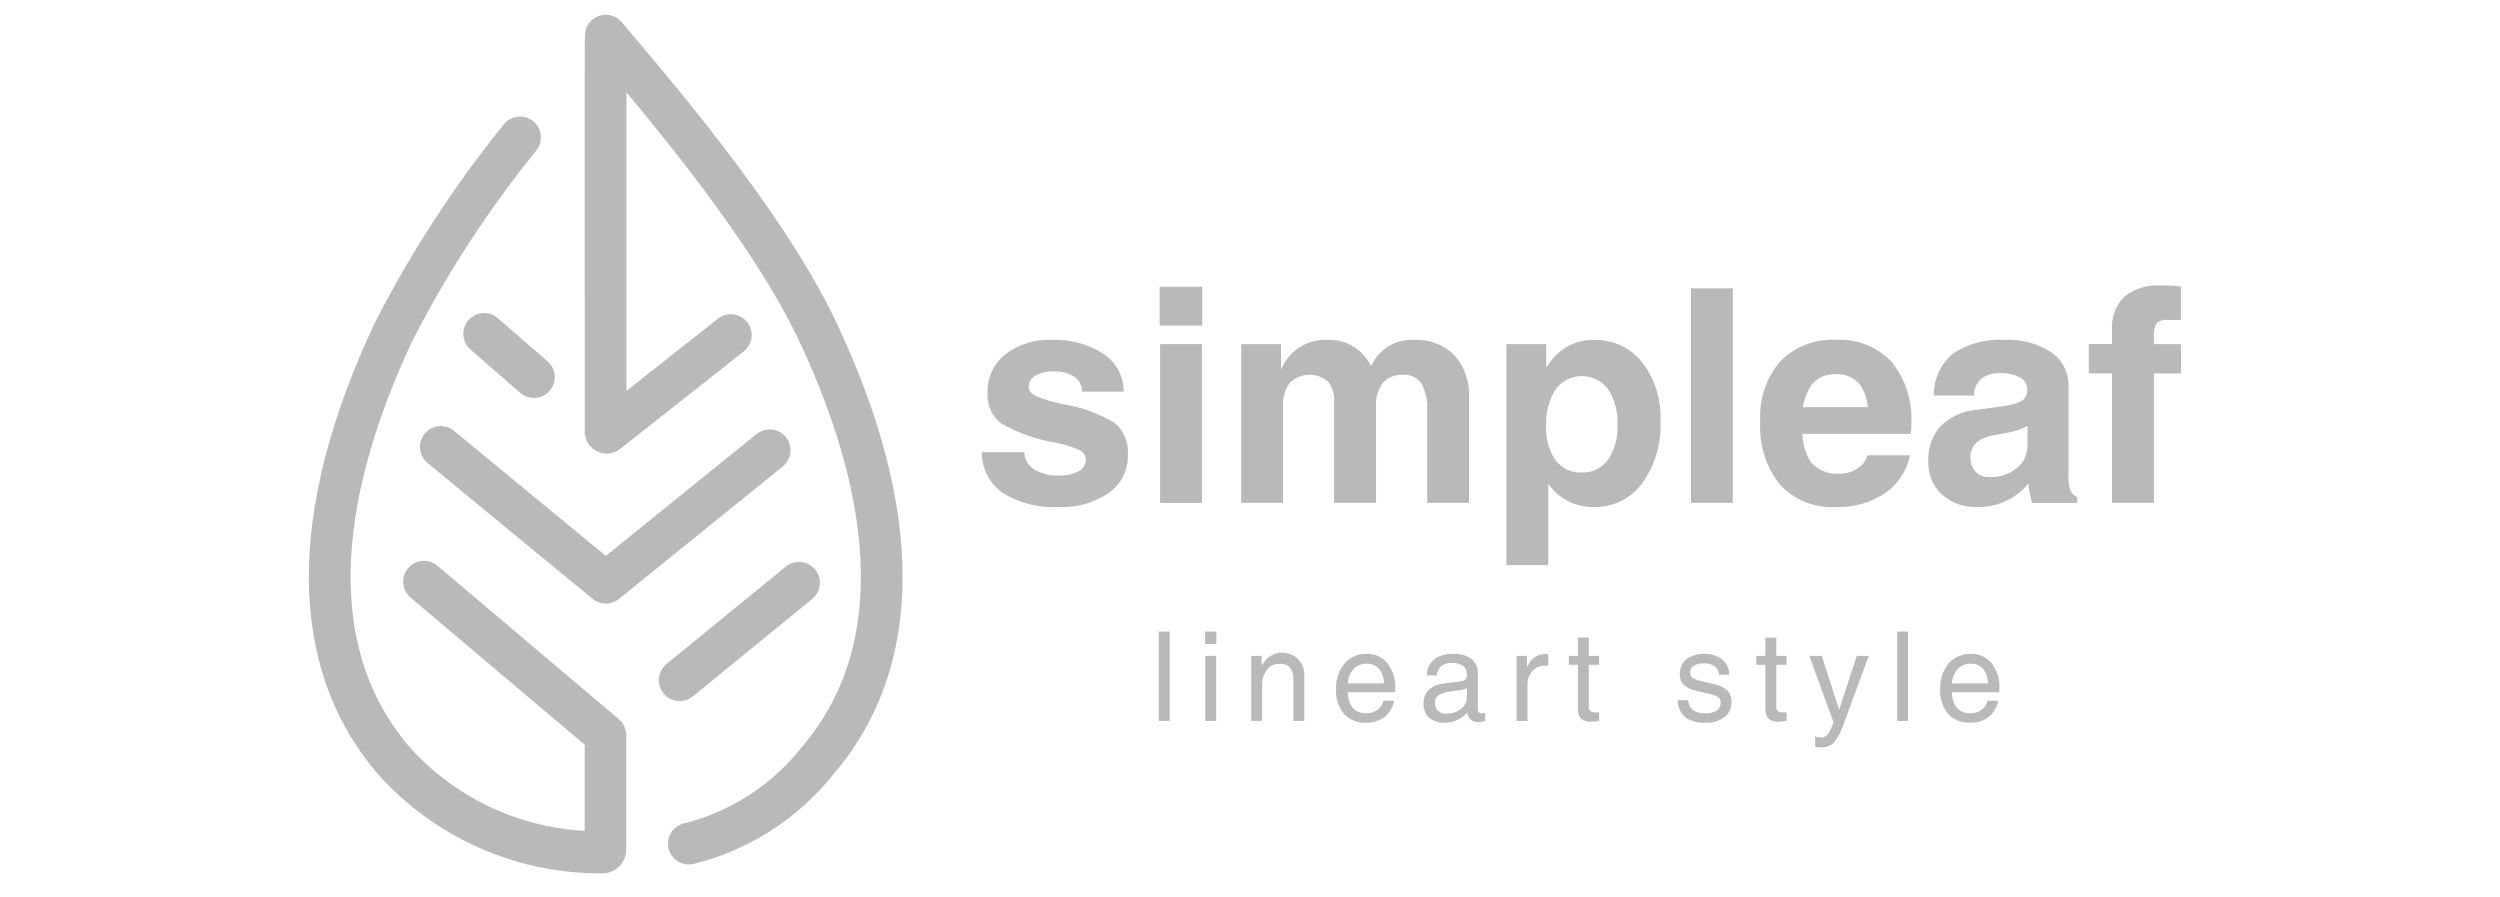 <svg width="170" height="61" viewBox="0 0 170 61" fill="none" xmlns="http://www.w3.org/2000/svg">
<path d="M29.743 38.469C29.456 38.227 29.084 38.108 28.71 38.14C28.335 38.171 27.989 38.35 27.746 38.637C27.504 38.924 27.385 39.296 27.417 39.67C27.448 40.045 27.627 40.392 27.914 40.634L39.759 50.643V56.493C37.499 56.375 35.285 55.813 33.243 54.837C31.201 53.862 29.371 52.494 27.859 50.81C21.005 42.825 24.188 31.351 28.065 23.132C30.416 18.549 33.236 14.221 36.48 10.22C36.712 9.925 36.818 9.549 36.773 9.176C36.728 8.802 36.537 8.462 36.241 8.23C35.946 7.998 35.57 7.893 35.197 7.938C34.824 7.982 34.483 8.174 34.251 8.469C30.875 12.637 27.943 17.146 25.502 21.923C19.429 34.797 19.502 45.423 25.708 52.656C27.634 54.801 29.994 56.511 32.632 57.672C35.271 58.832 38.126 59.417 41.008 59.387H41.022C41.426 59.374 41.811 59.209 42.1 58.927C42.389 58.644 42.562 58.263 42.584 57.859V49.99C42.584 49.784 42.54 49.581 42.453 49.394C42.367 49.207 42.241 49.041 42.084 48.908L29.743 38.469Z" fill="#B9B9B9"/>
<path d="M51.396 29.554L41.196 37.801L30.908 29.326C30.765 29.201 30.599 29.105 30.419 29.045C30.238 28.985 30.048 28.962 29.859 28.978C29.669 28.993 29.485 29.046 29.317 29.134C29.148 29.222 28.999 29.343 28.878 29.49C28.758 29.636 28.668 29.806 28.614 29.988C28.56 30.17 28.543 30.361 28.564 30.55C28.586 30.739 28.645 30.922 28.738 31.087C28.832 31.252 28.958 31.397 29.108 31.513C29.266 31.643 40.208 40.665 40.375 40.782C40.626 40.962 40.929 41.054 41.237 41.045C41.545 41.036 41.842 40.926 42.082 40.732L53.182 31.757C53.336 31.643 53.465 31.5 53.562 31.335C53.659 31.17 53.722 30.987 53.746 30.797C53.77 30.607 53.756 30.414 53.703 30.23C53.651 30.046 53.562 29.874 53.441 29.725C53.321 29.577 53.172 29.454 53.002 29.364C52.833 29.275 52.648 29.221 52.457 29.205C52.266 29.189 52.074 29.212 51.892 29.273C51.711 29.334 51.543 29.43 51.4 29.557L51.396 29.554Z" fill="#B9B9B9"/>
<path d="M33.851 21.635C33.568 21.389 33.197 21.265 32.822 21.292C32.448 21.318 32.099 21.492 31.852 21.776C31.606 22.06 31.482 22.43 31.509 22.805C31.535 23.18 31.709 23.529 31.993 23.775L35.378 26.714C35.662 26.961 36.032 27.084 36.407 27.058C36.782 27.031 37.131 26.857 37.377 26.573C37.624 26.289 37.747 25.919 37.721 25.544C37.694 25.17 37.52 24.821 37.236 24.574L33.851 21.635Z" fill="#B9B9B9"/>
<path d="M45.119 47.152C45.237 47.296 45.382 47.416 45.546 47.504C45.71 47.592 45.89 47.647 46.075 47.665C46.26 47.684 46.447 47.666 46.625 47.612C46.803 47.558 46.969 47.47 47.113 47.352L55.231 40.727C55.376 40.609 55.496 40.465 55.584 40.3C55.672 40.137 55.728 39.957 55.747 39.771C55.766 39.586 55.748 39.399 55.694 39.22C55.641 39.042 55.553 38.876 55.435 38.731C55.318 38.587 55.173 38.467 55.009 38.378C54.845 38.29 54.665 38.235 54.48 38.216C54.294 38.197 54.107 38.215 53.928 38.268C53.75 38.321 53.584 38.41 53.439 38.527L45.321 45.152C45.176 45.27 45.056 45.415 44.967 45.58C44.878 45.744 44.823 45.924 44.804 46.11C44.785 46.296 44.804 46.484 44.858 46.663C44.912 46.841 45.001 47.008 45.119 47.152Z" fill="#B9B9B9"/>
<path d="M56.871 21.919C53.035 13.788 44.244 3.903 42.286 1.511C42.093 1.278 41.829 1.113 41.535 1.041C41.24 0.969 40.931 0.993 40.651 1.109C40.371 1.226 40.136 1.429 39.981 1.689C39.825 1.949 39.757 2.252 39.786 2.554C39.749 2.773 39.762 1.2 39.762 29.411C39.773 29.686 39.86 29.952 40.013 30.181C40.166 30.409 40.379 30.591 40.628 30.706C40.878 30.821 41.154 30.865 41.427 30.833C41.7 30.801 41.959 30.694 42.175 30.524L50.575 23.896C50.721 23.781 50.843 23.638 50.934 23.476C51.025 23.313 51.083 23.134 51.105 22.95C51.127 22.765 51.112 22.577 51.061 22.398C51.01 22.219 50.925 22.052 50.81 21.906C50.694 21.76 50.551 21.638 50.389 21.547C50.227 21.456 50.048 21.398 49.863 21.376C49.678 21.354 49.491 21.369 49.312 21.42C49.133 21.471 48.965 21.556 48.819 21.671L42.6 26.58V6.28C45.985 10.333 51.558 17.28 54.316 23.126C58.193 31.345 61.377 42.819 54.522 50.804C52.501 53.371 49.684 55.195 46.514 55.988C46.332 56.031 46.159 56.11 46.008 56.219C45.855 56.329 45.727 56.468 45.629 56.628C45.531 56.788 45.466 56.966 45.437 57.151C45.409 57.337 45.417 57.526 45.462 57.708C45.507 57.89 45.588 58.061 45.7 58.212C45.811 58.362 45.952 58.489 46.113 58.585C46.274 58.681 46.452 58.744 46.638 58.771C46.824 58.797 47.013 58.786 47.194 58.739C50.936 57.805 54.267 55.665 56.672 52.65C62.877 45.419 62.945 34.792 56.871 21.919Z" fill="#B9B9B9"/>
<path d="M73.584 26.634C73.588 26.438 73.543 26.243 73.452 26.069C73.362 25.894 73.23 25.745 73.067 25.634C72.663 25.365 72.182 25.233 71.697 25.257C71.251 25.233 70.806 25.331 70.411 25.54C70.269 25.617 70.151 25.731 70.07 25.87C69.988 26.009 69.947 26.168 69.949 26.329C69.949 26.567 70.125 26.772 70.475 26.944C71.068 27.186 71.683 27.369 72.311 27.49C73.55 27.684 74.739 28.119 75.811 28.77C76.12 29.038 76.362 29.376 76.516 29.756C76.67 30.135 76.732 30.545 76.697 30.953C76.709 31.452 76.597 31.945 76.373 32.391C76.149 32.836 75.819 33.22 75.412 33.508C74.419 34.194 73.228 34.534 72.022 34.476C70.676 34.559 69.337 34.227 68.186 33.523C67.743 33.208 67.381 32.791 67.132 32.308C66.882 31.824 66.752 31.288 66.752 30.744H69.652C69.656 30.978 69.718 31.207 69.834 31.411C69.949 31.615 70.114 31.786 70.312 31.91C70.829 32.217 71.424 32.364 72.024 32.332C72.487 32.357 72.949 32.255 73.359 32.039C73.507 31.96 73.63 31.842 73.715 31.697C73.8 31.553 73.844 31.388 73.841 31.22C73.829 31.083 73.78 30.952 73.697 30.841C73.615 30.731 73.503 30.645 73.375 30.595C72.852 30.361 72.302 30.192 71.737 30.089C70.448 29.881 69.207 29.441 68.075 28.789C67.761 28.543 67.512 28.223 67.351 27.858C67.191 27.492 67.123 27.093 67.153 26.695C67.138 26.199 67.239 25.706 67.447 25.256C67.656 24.806 67.966 24.41 68.353 24.1C69.253 23.408 70.369 23.058 71.503 23.113C72.76 23.053 74.003 23.391 75.055 24.08C75.477 24.358 75.822 24.738 76.058 25.184C76.294 25.631 76.413 26.13 76.405 26.635L73.584 26.634Z" fill="#B9B9B9"/>
<path d="M78.855 19.498H81.755V22.138H78.855V19.498ZM78.885 23.398H81.733V34.198H78.885V23.398Z" fill="#B9B9B9"/>
<path d="M84.402 23.399H87.111V25.136C87.366 24.504 87.813 23.969 88.389 23.606C88.965 23.242 89.641 23.07 90.321 23.112C90.757 23.098 91.191 23.176 91.594 23.342C91.997 23.509 92.36 23.758 92.659 24.075C92.892 24.312 93.083 24.588 93.224 24.889L93.572 24.323C93.867 23.923 94.257 23.603 94.706 23.392C95.155 23.18 95.65 23.084 96.146 23.112C96.653 23.084 97.159 23.161 97.633 23.341C98.108 23.52 98.539 23.797 98.899 24.154C99.598 24.948 99.956 25.986 99.893 27.042V34.197H97.045V27.856C97.089 27.233 96.95 26.61 96.645 26.065C96.507 25.87 96.32 25.715 96.104 25.613C95.888 25.511 95.65 25.467 95.411 25.484C95.156 25.467 94.901 25.508 94.664 25.604C94.427 25.699 94.215 25.846 94.043 26.035C93.7 26.489 93.532 27.051 93.57 27.618V34.197H90.722V27.388C90.764 26.874 90.616 26.362 90.306 25.949C89.942 25.633 89.472 25.467 88.99 25.482C88.508 25.498 88.049 25.695 87.706 26.033C87.371 26.49 87.209 27.051 87.246 27.616V34.195H84.402V23.399Z" fill="#B9B9B9"/>
<path d="M102.433 23.399H105.142V24.999L105.331 24.731C105.66 24.227 106.11 23.814 106.641 23.531C107.173 23.249 107.767 23.105 108.368 23.114C108.998 23.093 109.625 23.219 110.198 23.483C110.771 23.746 111.274 24.14 111.668 24.632C112.542 25.777 112.983 27.194 112.913 28.632C112.987 30.144 112.548 31.637 111.668 32.869C111.288 33.383 110.79 33.798 110.215 34.078C109.641 34.358 109.007 34.495 108.368 34.477C107.779 34.49 107.196 34.36 106.668 34.097C106.141 33.835 105.685 33.447 105.341 32.969L105.281 32.89V38.427H102.433V23.399ZM107.554 32.132C107.9 32.146 108.243 32.076 108.555 31.926C108.866 31.776 109.136 31.552 109.341 31.274C109.809 30.57 110.036 29.732 109.986 28.887C110.036 28.028 109.812 27.175 109.346 26.451C109.137 26.176 108.866 25.953 108.556 25.801C108.246 25.649 107.904 25.57 107.558 25.573C107.213 25.575 106.872 25.658 106.564 25.815C106.256 25.972 105.989 26.198 105.783 26.476C105.316 27.227 105.092 28.104 105.143 28.987C105.095 29.807 105.32 30.62 105.783 31.299C105.989 31.571 106.258 31.788 106.566 31.933C106.875 32.078 107.214 32.147 107.554 32.132Z" fill="#B9B9B9"/>
<path d="M114.987 19.608H117.835V34.195H114.987V19.608Z" fill="#B9B9B9"/>
<path d="M124.831 34.474C124.125 34.518 123.418 34.404 122.761 34.142C122.104 33.879 121.513 33.474 121.031 32.956C120.069 31.727 119.594 30.186 119.696 28.629C119.609 27.153 120.096 25.7 121.055 24.575C121.543 24.076 122.132 23.688 122.782 23.435C123.433 23.183 124.13 23.072 124.826 23.111C125.531 23.067 126.237 23.178 126.895 23.436C127.552 23.694 128.145 24.093 128.632 24.604C129.591 25.806 130.067 27.322 129.967 28.856C129.98 29.072 129.964 29.289 129.918 29.501H122.568C122.579 30.179 122.775 30.841 123.134 31.416C123.377 31.698 123.684 31.917 124.03 32.055C124.375 32.193 124.749 32.246 125.119 32.21C125.547 32.212 125.966 32.084 126.319 31.843C126.482 31.747 126.625 31.62 126.738 31.468C126.852 31.317 126.934 31.144 126.979 30.96H129.879C129.668 32.008 129.059 32.933 128.179 33.54C127.188 34.193 126.017 34.52 124.831 34.474ZM127.004 27.686C126.975 27.142 126.796 26.617 126.488 26.168C126.285 25.919 126.024 25.723 125.727 25.596C125.431 25.47 125.109 25.418 124.788 25.444C124.46 25.427 124.132 25.496 123.838 25.644C123.544 25.792 123.294 26.013 123.111 26.287C122.847 26.714 122.671 27.19 122.595 27.687L127.004 27.686Z" fill="#B9B9B9"/>
<path d="M134.447 34.474C133.562 34.515 132.696 34.207 132.036 33.616C131.732 33.326 131.494 32.975 131.336 32.586C131.179 32.196 131.106 31.778 131.123 31.358C131.08 30.492 131.376 29.643 131.947 28.991C132.594 28.352 133.442 27.957 134.347 27.875L136.223 27.617C136.646 27.57 137.058 27.456 137.444 27.279C137.592 27.204 137.707 27.077 137.767 26.922C137.842 26.758 137.871 26.576 137.851 26.396C137.834 26.249 137.782 26.108 137.701 25.984C137.62 25.86 137.512 25.756 137.384 25.681C136.955 25.451 136.47 25.344 135.984 25.373C135.526 25.346 135.074 25.489 134.714 25.773C134.559 25.915 134.435 26.088 134.351 26.282C134.268 26.475 134.226 26.683 134.228 26.894H131.499C131.489 26.355 131.6 25.82 131.823 25.329C132.046 24.838 132.376 24.403 132.789 24.056C133.826 23.359 135.066 23.027 136.312 23.113C137.436 23.051 138.55 23.349 139.493 23.962C139.866 24.221 140.167 24.568 140.371 24.973C140.575 25.378 140.674 25.828 140.659 26.281V32.32C140.64 32.664 140.68 33.008 140.778 33.338C140.871 33.548 141.042 33.713 141.254 33.8V34.2H138.178V34.19C138.056 33.772 137.973 33.343 137.93 32.91L137.92 32.89C137.501 33.402 136.97 33.811 136.368 34.085C135.766 34.36 135.109 34.493 134.447 34.474ZM137.871 28.966C137.459 29.18 137.018 29.33 136.561 29.413L135.509 29.613C135.09 29.67 134.697 29.847 134.378 30.124C134.252 30.245 134.152 30.39 134.085 30.552C134.018 30.713 133.986 30.887 133.991 31.062C133.97 31.432 134.094 31.795 134.338 32.074C134.466 32.2 134.618 32.298 134.786 32.361C134.953 32.425 135.132 32.452 135.311 32.441C135.724 32.458 136.136 32.379 136.514 32.212C136.893 32.046 137.228 31.794 137.494 31.478C137.62 31.312 137.711 31.123 137.762 30.922C137.833 30.691 137.87 30.45 137.871 30.208V28.966Z" fill="#B9B9B9"/>
<path d="M146.464 25.393V34.193H143.616V25.393H142.038V23.398H143.616V22.498C143.583 22.075 143.639 21.648 143.782 21.248C143.925 20.848 144.151 20.483 144.445 20.176C145.158 19.613 146.056 19.34 146.961 19.412C147.409 19.402 147.857 19.425 148.301 19.481V21.754H147.401C147.267 21.736 147.131 21.747 147.002 21.786C146.873 21.826 146.753 21.892 146.652 21.982C146.498 22.267 146.434 22.593 146.468 22.915V23.401H148.304V25.396L146.464 25.393Z" fill="#B9B9B9"/>
<path d="M78.797 42.945H79.541V49.023H78.797V42.945Z" fill="#B9B9B9"/>
<path d="M81.949 42.945H82.71V43.789H81.949V42.945ZM81.957 44.599H82.701V49.023H81.957V44.599Z" fill="#B9B9B9"/>
<path d="M85.084 44.599H85.791V45.252L85.956 45.033C86.142 44.759 86.413 44.554 86.727 44.451C87.042 44.347 87.382 44.35 87.694 44.459C88.006 44.569 88.274 44.778 88.454 45.056C88.635 45.333 88.719 45.662 88.693 45.992V49.023H87.949V46.244C87.976 45.946 87.896 45.648 87.724 45.402C87.629 45.309 87.514 45.237 87.388 45.193C87.262 45.148 87.127 45.132 86.994 45.144C86.83 45.138 86.667 45.172 86.518 45.243C86.37 45.314 86.241 45.42 86.142 45.551C85.918 45.873 85.808 46.26 85.828 46.651V49.02H85.084V44.599Z" fill="#B9B9B9"/>
<path d="M92.866 49.143C92.591 49.157 92.317 49.11 92.062 49.007C91.807 48.903 91.578 48.745 91.39 48.543C91.01 48.082 90.818 47.494 90.853 46.897C90.819 46.256 91.021 45.624 91.421 45.121C91.61 44.903 91.845 44.731 92.11 44.617C92.374 44.502 92.661 44.449 92.949 44.461C93.217 44.453 93.482 44.507 93.725 44.619C93.968 44.731 94.182 44.898 94.349 45.106C94.724 45.591 94.912 46.194 94.882 46.806L94.873 47.071H91.641C91.645 47.429 91.749 47.779 91.941 48.08C92.06 48.226 92.212 48.34 92.385 48.414C92.558 48.488 92.746 48.518 92.933 48.502C93.201 48.508 93.463 48.423 93.677 48.262C93.881 48.116 94.02 47.897 94.066 47.65H94.802C94.721 48.087 94.487 48.481 94.141 48.76C93.771 49.027 93.322 49.162 92.866 49.143ZM94.108 46.472C94.108 46.129 94.001 45.793 93.802 45.513C93.695 45.385 93.559 45.283 93.405 45.217C93.252 45.151 93.084 45.121 92.917 45.132C92.737 45.126 92.558 45.163 92.395 45.239C92.232 45.315 92.089 45.428 91.978 45.57C91.781 45.831 91.665 46.144 91.643 46.47L94.108 46.472Z" fill="#B9B9B9"/>
<path d="M98.209 49.143C97.835 49.163 97.466 49.039 97.18 48.796C97.053 48.676 96.953 48.531 96.887 48.368C96.822 48.206 96.792 48.032 96.8 47.857C96.791 47.683 96.819 47.51 96.88 47.346C96.942 47.184 97.036 47.035 97.157 46.91C97.448 46.653 97.814 46.499 98.201 46.472L99.214 46.344C99.294 46.337 99.373 46.323 99.45 46.303C99.54 46.282 99.62 46.229 99.673 46.154C99.728 46.071 99.755 45.973 99.751 45.873V45.833C99.755 45.726 99.733 45.618 99.686 45.522C99.639 45.425 99.569 45.341 99.482 45.277C99.261 45.132 98.998 45.062 98.733 45.077C98.476 45.062 98.222 45.137 98.015 45.29C97.832 45.453 97.72 45.681 97.703 45.925H97.017C97.02 45.717 97.067 45.511 97.155 45.323C97.244 45.134 97.372 44.966 97.53 44.831C97.915 44.564 98.378 44.435 98.845 44.465C99.283 44.435 99.717 44.559 100.073 44.814C100.217 44.941 100.33 45.098 100.403 45.275C100.476 45.452 100.508 45.643 100.495 45.834V48.265C100.494 48.298 100.499 48.331 100.511 48.362C100.522 48.393 100.54 48.421 100.563 48.445C100.588 48.468 100.617 48.486 100.648 48.498C100.68 48.51 100.714 48.515 100.747 48.513C100.781 48.513 100.814 48.51 100.847 48.505C100.89 48.499 100.936 48.491 100.986 48.48V49.017C100.913 49.045 100.837 49.068 100.759 49.083C100.694 49.098 100.627 49.106 100.559 49.108C100.446 49.119 100.333 49.103 100.227 49.063C100.121 49.023 100.025 48.96 99.947 48.877C99.853 48.749 99.792 48.6 99.769 48.443C99.712 48.515 99.648 48.582 99.579 48.643C99.203 48.979 98.713 49.158 98.209 49.143ZM99.751 46.79C99.606 46.859 99.451 46.905 99.292 46.927L98.61 47.027C98.333 47.05 98.064 47.135 97.824 47.277C97.746 47.329 97.682 47.4 97.639 47.484C97.595 47.567 97.574 47.66 97.576 47.754C97.569 47.858 97.583 47.963 97.618 48.061C97.652 48.16 97.706 48.25 97.776 48.327C97.854 48.397 97.945 48.451 98.043 48.486C98.142 48.52 98.247 48.534 98.351 48.527C98.709 48.538 99.059 48.426 99.343 48.209C99.512 48.082 99.64 47.908 99.711 47.709C99.725 47.654 99.734 47.597 99.736 47.539C99.746 47.45 99.751 47.361 99.751 47.271V46.79Z" fill="#B9B9B9"/>
<path d="M103.126 44.599H103.833V45.355C103.892 45.243 103.959 45.136 104.033 45.033C104.147 44.861 104.3 44.719 104.481 44.62C104.663 44.522 104.865 44.469 105.071 44.467C105.143 44.468 105.215 44.48 105.282 44.504V45.265H105.129C104.957 45.255 104.785 45.282 104.624 45.344C104.463 45.407 104.317 45.503 104.197 45.627C103.961 45.917 103.844 46.285 103.868 46.658V49.027H103.124L103.126 44.599Z" fill="#B9B9B9"/>
<path d="M108.738 49.019C108.555 49.051 108.37 49.07 108.184 49.077C108.061 49.09 107.936 49.078 107.818 49.041C107.699 49.004 107.589 48.943 107.495 48.862C107.34 48.648 107.269 48.385 107.295 48.122V45.207H106.683V44.599H107.295V43.358H108.039V44.599H108.739V45.207H108.039V48.122C108.038 48.168 108.048 48.214 108.068 48.255C108.089 48.296 108.119 48.332 108.157 48.358C108.251 48.42 108.361 48.451 108.473 48.445H108.738V49.019Z" fill="#B9B9B9"/>
<path d="M116.895 45.881C116.89 45.77 116.86 45.661 116.808 45.563C116.756 45.464 116.684 45.378 116.595 45.31C116.384 45.166 116.132 45.096 115.877 45.11C115.632 45.095 115.387 45.151 115.172 45.271C115.094 45.322 115.031 45.392 114.988 45.474C114.946 45.557 114.926 45.649 114.93 45.742C114.926 45.811 114.94 45.88 114.969 45.942C114.999 46.004 115.044 46.057 115.1 46.097C115.31 46.214 115.538 46.295 115.774 46.337L116.543 46.519C116.884 46.58 117.202 46.73 117.465 46.953C117.56 47.056 117.634 47.176 117.681 47.308C117.728 47.439 117.748 47.579 117.739 47.718C117.747 47.917 117.708 48.115 117.626 48.295C117.544 48.477 117.42 48.636 117.265 48.76C116.896 49.033 116.444 49.169 115.985 49.144C115.492 49.181 115.001 49.051 114.591 48.774C114.428 48.628 114.299 48.448 114.211 48.247C114.123 48.046 114.079 47.829 114.082 47.61H114.798C114.803 47.741 114.836 47.869 114.893 47.986C114.95 48.104 115.031 48.208 115.131 48.292C115.386 48.452 115.685 48.525 115.985 48.503C116.252 48.521 116.518 48.455 116.744 48.313C116.83 48.249 116.898 48.165 116.943 48.069C116.989 47.972 117.009 47.866 117.003 47.759C117.007 47.691 116.994 47.623 116.964 47.562C116.935 47.5 116.89 47.447 116.834 47.408C116.622 47.291 116.391 47.21 116.152 47.168L115.383 46.986C115.055 46.93 114.747 46.785 114.494 46.568C114.402 46.469 114.331 46.351 114.285 46.224C114.24 46.096 114.221 45.96 114.229 45.824C114.222 45.636 114.258 45.448 114.335 45.276C114.412 45.104 114.528 44.953 114.673 44.833C115.019 44.573 115.446 44.444 115.878 44.467C116.32 44.444 116.755 44.577 117.108 44.843C117.26 44.97 117.383 45.129 117.467 45.308C117.551 45.487 117.594 45.683 117.594 45.881H116.895Z" fill="#B9B9B9"/>
<path d="M121.487 49.019C121.304 49.051 121.119 49.07 120.933 49.077C120.81 49.09 120.685 49.078 120.567 49.041C120.448 49.004 120.338 48.943 120.244 48.862C120.089 48.648 120.018 48.385 120.044 48.122V45.207H119.432V44.599H120.044V43.358H120.787V44.599H121.487V45.207H120.787V48.122C120.786 48.168 120.796 48.214 120.816 48.255C120.837 48.296 120.868 48.332 120.905 48.358C120.999 48.42 121.109 48.451 121.221 48.445H121.486L121.487 49.019Z" fill="#B9B9B9"/>
<path d="M125.393 49.168C125.242 49.65 125.008 50.102 124.701 50.504C124.579 50.616 124.435 50.702 124.278 50.756C124.121 50.81 123.955 50.831 123.789 50.818C123.668 50.823 123.546 50.807 123.429 50.773V50.083C123.567 50.128 123.711 50.151 123.855 50.149C123.937 50.15 124.017 50.132 124.091 50.096C124.164 50.06 124.228 50.007 124.277 49.942C124.442 49.704 124.571 49.444 124.661 49.169L124.673 49.099L123.031 44.599H123.88L125.061 48.258L126.261 44.599H127.076L125.393 49.168Z" fill="#B9B9B9"/>
<path d="M129.007 42.945H129.751V49.023H129.007V42.945Z" fill="#B9B9B9"/>
<path d="M133.945 49.143C133.67 49.157 133.396 49.11 133.141 49.006C132.886 48.903 132.657 48.745 132.469 48.543C132.089 48.082 131.897 47.494 131.932 46.897C131.898 46.256 132.1 45.624 132.5 45.121C132.689 44.903 132.924 44.731 133.189 44.617C133.453 44.502 133.74 44.449 134.028 44.461C134.296 44.453 134.561 44.507 134.804 44.619C135.047 44.731 135.261 44.898 135.428 45.106C135.803 45.591 135.992 46.194 135.961 46.806L135.952 47.071H132.72C132.724 47.429 132.828 47.779 133.02 48.08C133.139 48.226 133.291 48.34 133.464 48.414C133.637 48.488 133.825 48.518 134.012 48.502C134.28 48.508 134.542 48.423 134.756 48.262C134.96 48.116 135.099 47.897 135.144 47.65H135.88C135.799 48.087 135.564 48.481 135.218 48.76C134.849 49.027 134.401 49.162 133.945 49.143ZM135.187 46.472C135.187 46.129 135.081 45.793 134.881 45.513C134.774 45.385 134.638 45.283 134.484 45.217C134.331 45.151 134.163 45.121 133.996 45.132C133.816 45.126 133.637 45.163 133.474 45.239C133.311 45.315 133.168 45.428 133.057 45.57C132.86 45.831 132.744 46.144 132.722 46.47L135.187 46.472Z" fill="#B9B9B9"/>
</svg>
